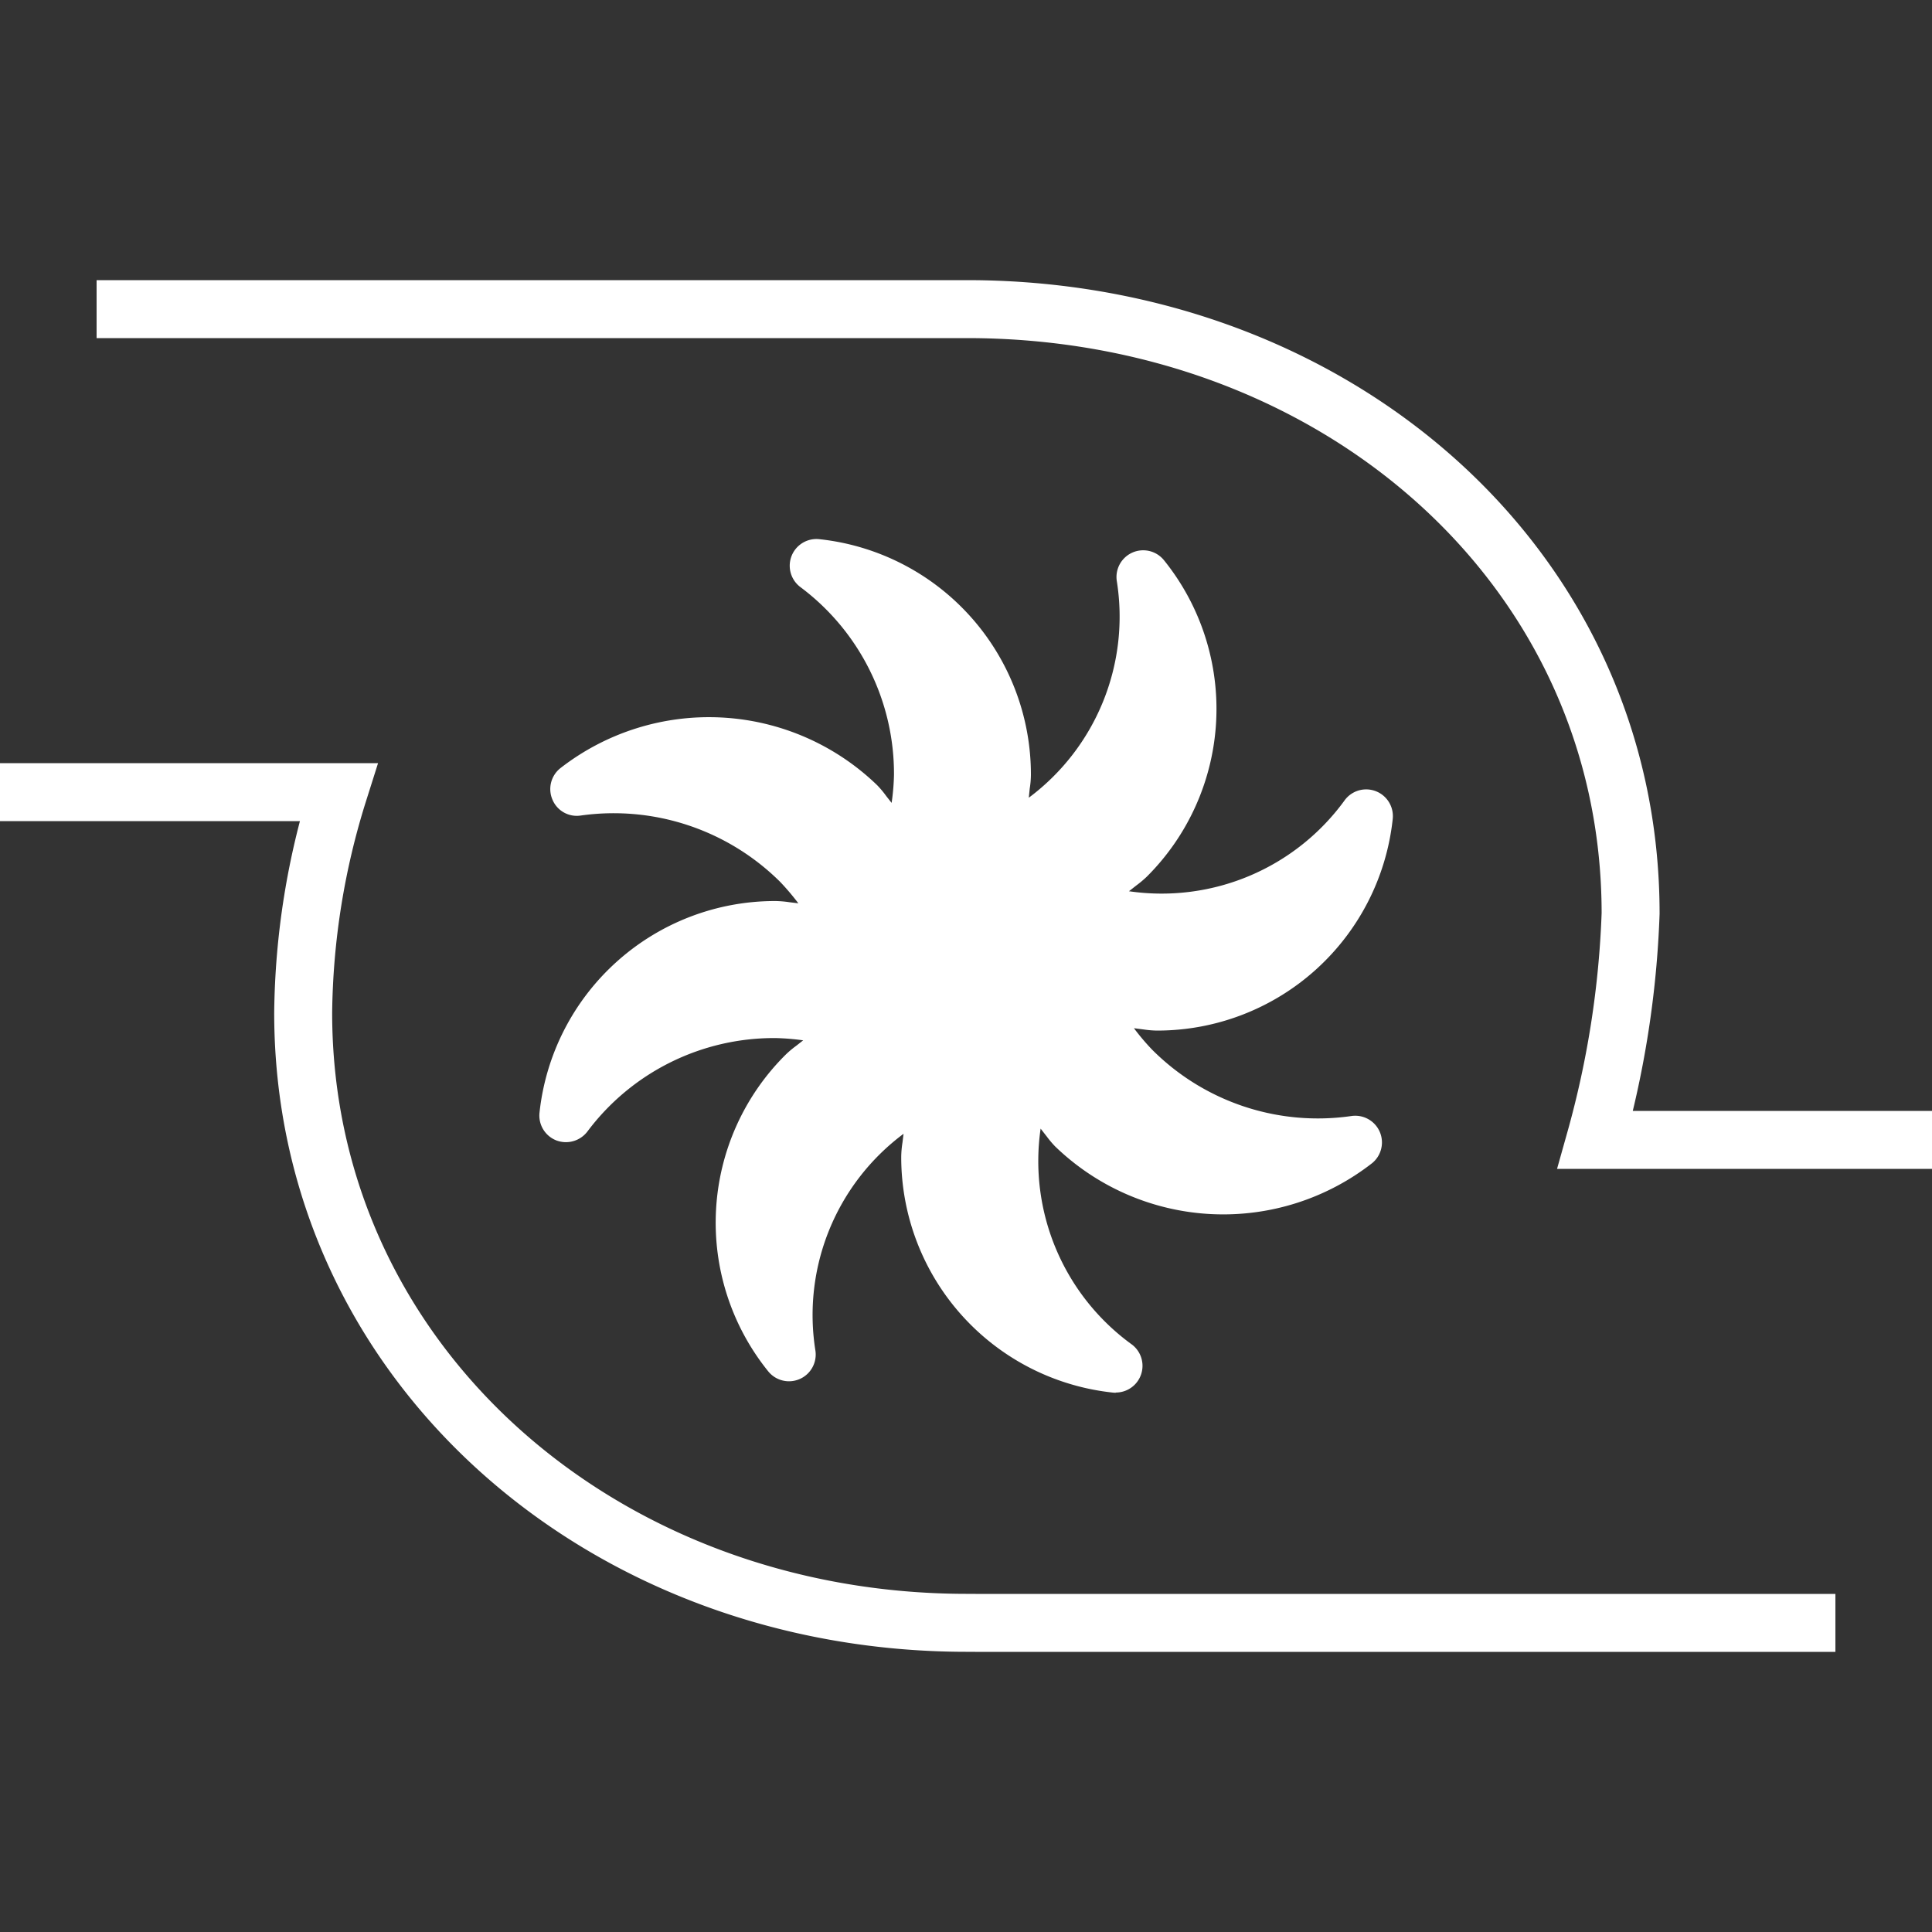 <svg xmlns="http://www.w3.org/2000/svg" viewBox="0 0 40 40"><rect x="0" y="0" width="40" height="40" fill="#333333" stroke="none"/><defs><style>.cls-1{fill:none;stroke:#fff;stroke-miterlimit:10;stroke-width:1.2px;}.cls-2{fill:#fff;}</style></defs><g id="Ebene_1" data-name="Ebene 1"><path class="cls-1" d="M40,23.6H33.029a19.936,19.936,0,0,0,.731-4.687c0-7.207-6.152-12.513-13.741-12.513H2"/><path class="cls-1" d="M0,16.4H7.008A15.7,15.7,0,0,0,6.277,20.968c0,7.207,6.152,12.631,13.741,12.631.059,0,.176.001.176.001H38"/><path class="cls-2" d="M23.099,28.835a.547.547,0,0,1-.059-.003,4.902,4.902,0,0,1-4.381-4.883,2.048,2.048,0,0,1,.026-.295l.022-.18a4.679,4.679,0,0,0-1.824,4.494.553.553,0,0,1-.978.424,4.9,4.9,0,0,1,.355-6.55,1.97,1.97,0,0,1,.221-.187l.148-.116a4.899,4.899,0,0,0-.577-.047,4.826,4.826,0,0,0-3.892,1.937.559.559,0,0,1-.644.181.552.552,0,0,1-.346-.573,4.904,4.904,0,0,1,4.883-4.382,2.103,2.103,0,0,1,.287.024l.189.023a5.078,5.078,0,0,0-.375-.442,4.889,4.889,0,0,0-4.132-1.375.545.545,0,0,1-.583-.327.553.553,0,0,1,.158-.65,5.01,5.01,0,0,1,6.561.346,1.983,1.983,0,0,1,.191.228l.111.141a4.738,4.738,0,0,0,.049-.577,4.824,4.824,0,0,0-1.939-3.892.553.553,0,0,1,.392-.991,4.901,4.901,0,0,1,4.382,4.882,1.902,1.902,0,0,1-.025.284l-.019.187a4.676,4.676,0,0,0,1.821-4.493.553.553,0,0,1,.978-.424,4.903,4.903,0,0,1-.355,6.551,2.237,2.237,0,0,1-.217.182l-.153.12a4.681,4.681,0,0,0,4.47-1.889.553.553,0,0,1,.991.392,4.903,4.903,0,0,1-4.883,4.382,2.056,2.056,0,0,1-.273-.023l-.202-.026a4.78,4.78,0,0,0,.375.443,4.846,4.846,0,0,0,4.127,1.375.553.553,0,0,1,.429.976,5.008,5.008,0,0,1-6.561-.345,2.069,2.069,0,0,1-.175-.207l-.127-.163a4.689,4.689,0,0,0,1.89,4.47.553.553,0,0,1-.332.994Z"/></g></svg>